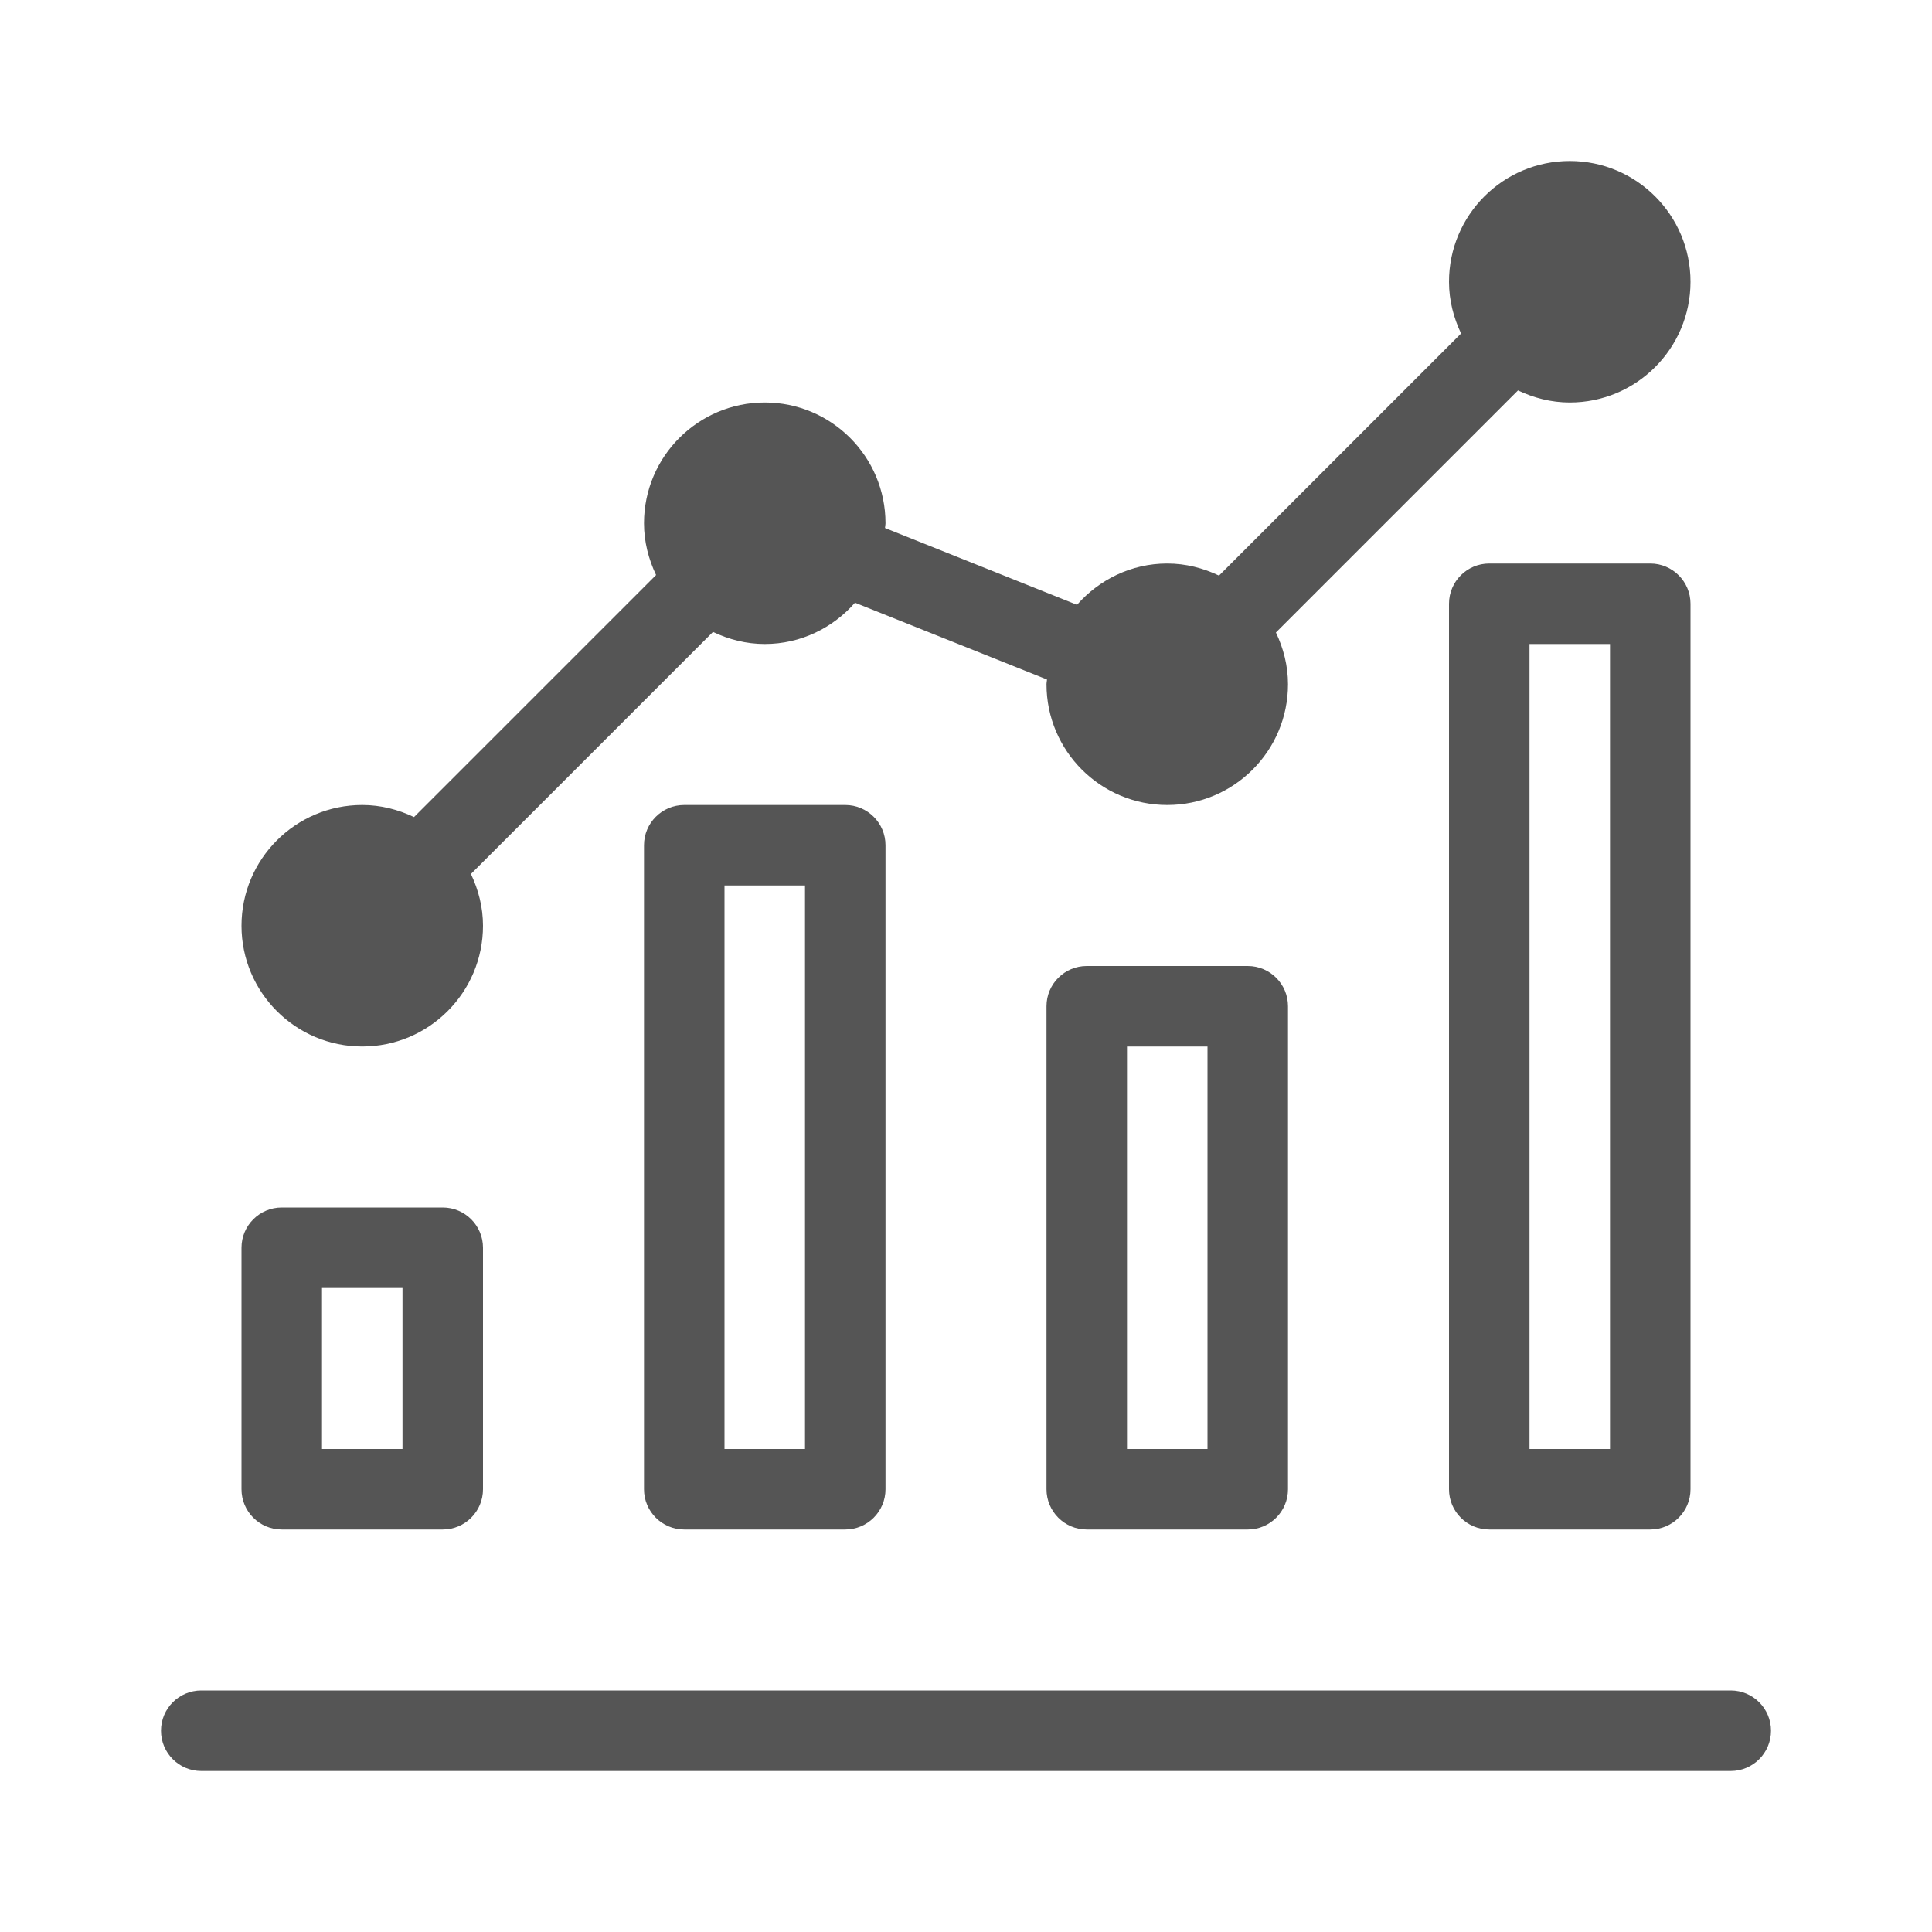 <svg width="24" height="24" viewBox="0 0 24 24" fill="none" xmlns="http://www.w3.org/2000/svg">
<path fill-rule="evenodd" clip-rule="evenodd" d="M6 11.5C6 12.328 5.328 13 4.5 13L4.5 13C3.672 13 3 12.328 3 11.5C3 10.672 3.672 10 4.5 10C4.731 10 4.947 10.057 5.143 10.15L8.15 7.143C8.057 6.947 8 6.731 8 6.5C8 5.672 8.672 5 9.5 5C10.328 5 11 5.672 11 6.5C11 6.511 10.998 6.522 10.997 6.532C10.996 6.541 10.994 6.55 10.994 6.559L13.379 7.513C13.654 7.201 14.052 7 14.5 7C14.731 7 14.947 7.057 15.143 7.15L18.15 4.143C18.057 3.947 18 3.731 18 3.5C18 2.672 18.672 2 19.5 2C20.328 2 21 2.672 21 3.5C21 4.328 20.328 5 19.5 5C19.269 5 19.053 4.943 18.857 4.85L15.85 7.857C15.943 8.053 16 8.269 16 8.5C16 9.328 15.328 10 14.5 10C13.672 10 13 9.328 13 8.5C13 8.489 13.002 8.478 13.003 8.468C13.004 8.459 13.006 8.45 13.006 8.441L10.621 7.487C10.347 7.799 9.949 8 9.5 8C9.269 8 9.053 7.943 8.857 7.85L5.85 10.857C5.943 11.053 6 11.269 6 11.5ZM18 7.5C18 7.224 18.224 7 18.5 7H20.5C20.776 7 21 7.224 21 7.5V18.5C21 18.776 20.776 19 20.5 19H18.5C18.224 19 18 18.776 18 18.5V7.5ZM19 18H20V8H19V18ZM2.5 21H21.5C21.776 21 22 21.224 22 21.5C22 21.776 21.776 22 21.5 22H2.5C2.224 22 2 21.776 2 21.5C2 21.224 2.224 21 2.5 21ZM13.5 12C13.224 12 13 12.224 13 12.5V18.5C13 18.776 13.224 19 13.5 19H15.5C15.776 19 16 18.776 16 18.5V12.5C16 12.224 15.776 12 15.5 12H13.5ZM15 18H14V13H15V18ZM8 10.5C8 10.224 8.224 10 8.5 10H10.5C10.776 10 11 10.224 11 10.5V18.5C11 18.776 10.776 19 10.5 19H8.5C8.224 19 8 18.776 8 18.5V10.5ZM9 18H10V11H9V18ZM3 18.5C3 18.776 3.224 19 3.5 19H5.5C5.776 19 6 18.776 6 18.5V15.5C6 15.224 5.776 15 5.5 15H3.5C3.224 15 3 15.224 3 15.5V18.5ZM4 18V16H5V18H4Z" fill="#555555"/>
</svg>
